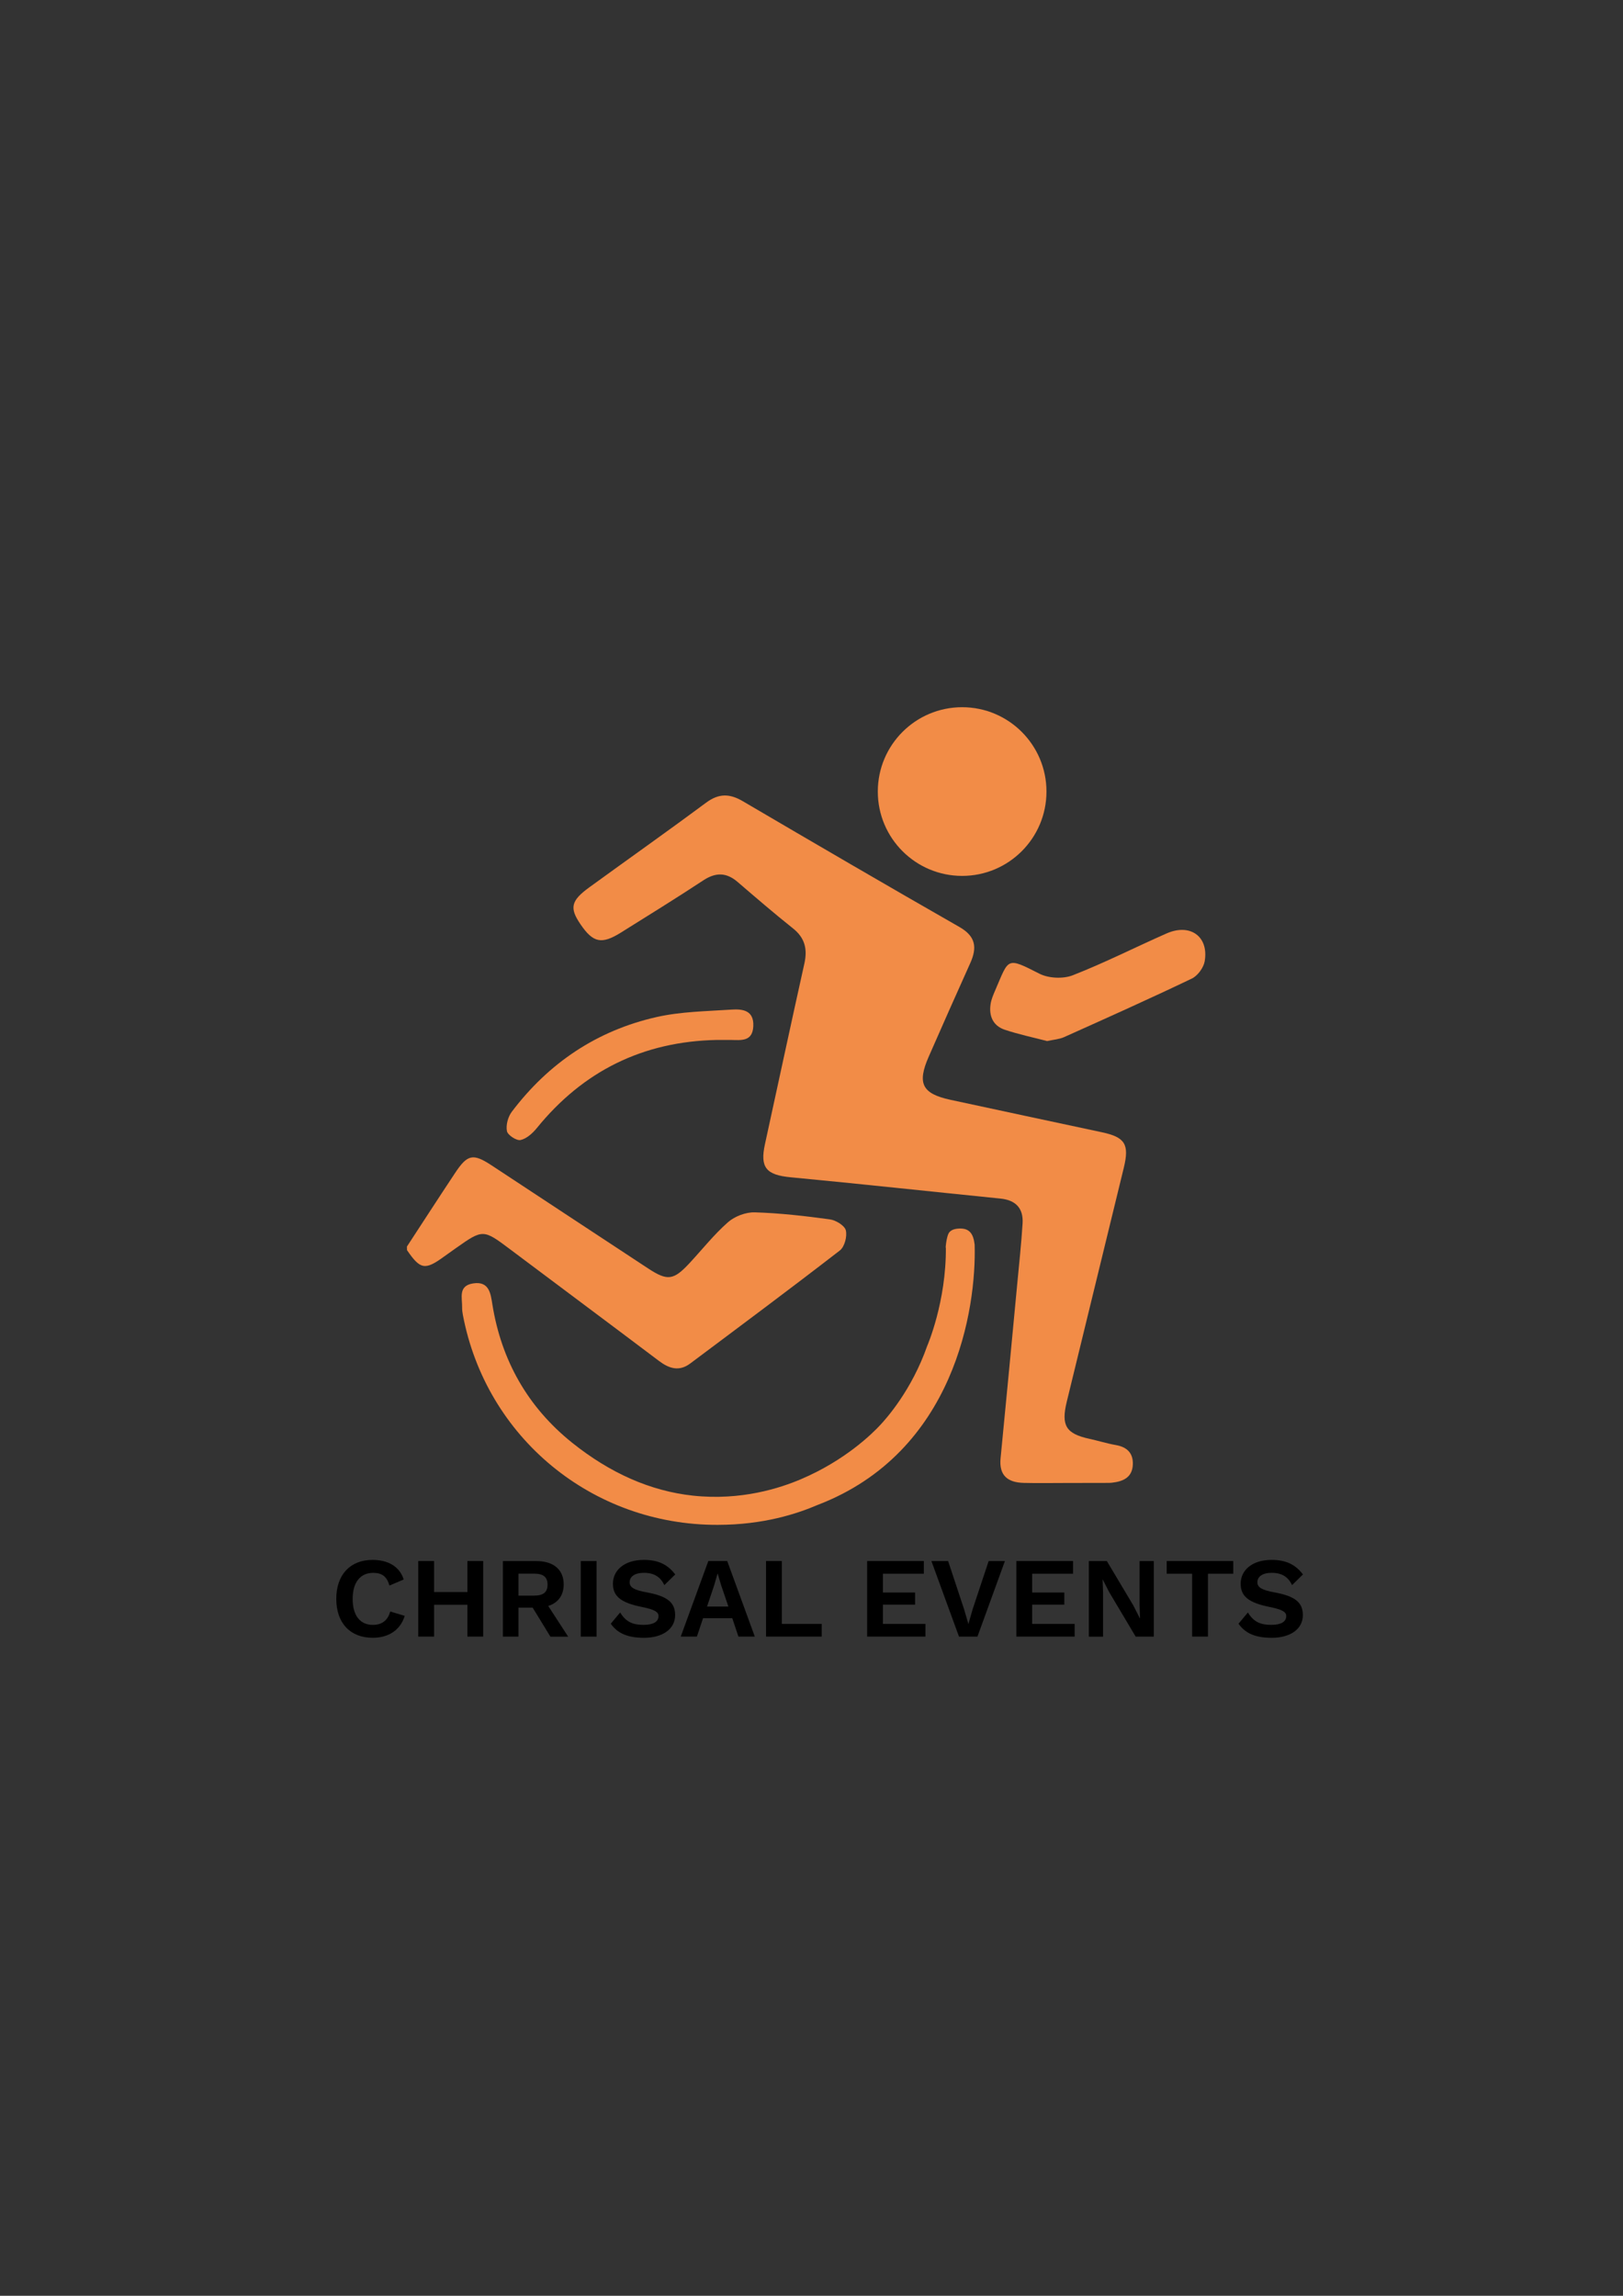 <?xml version="1.0" encoding="utf-8"?>
<!-- Generator: Adobe Illustrator 25.4.1, SVG Export Plug-In . SVG Version: 6.00 Build 0)  -->
<svg version="1.1" id="Calque_1" xmlns="http://www.w3.org/2000/svg" xmlns:xlink="http://www.w3.org/1999/xlink" x="0px" y="0px"
	 viewBox="0 0 595.28 841.89" style="enable-background:new 0 0 595.28 841.89;" xml:space="preserve">
<rect x="0" y="0" width="595.28" height="841.89" fill="#333333" stroke="none"/>
<style type="text/css">
	.st0{fill:#F28C47;}
	.st1{fill:#FFFFFF;}
</style>
<g>
	<path class="st0" d="M149.25,457.13c5.88-9,11.72-18.03,17.67-26.99c4.53-6.83,6.57-7.26,13.32-2.83
		c19.16,12.59,38.28,25.24,57.45,37.82c7.18,4.71,9.35,4.38,15.28-2c4.65-5.01,8.93-10.44,14.04-14.93
		c2.47-2.17,6.51-3.71,9.79-3.62c9.22,0.27,18.44,1.33,27.59,2.58c2.19,0.3,5.39,2.25,5.84,4.02c0.55,2.2-0.46,6.04-2.19,7.38
		c-18.14,14.03-36.54,27.72-54.9,41.46c-4.02,3.01-7.71,1.87-11.43-0.94c-18.13-13.68-36.36-27.24-54.52-40.88
		c-9.95-7.47-10.02-7.51-20.01-0.47c-1.44,1.02-2.88,2.03-4.31,3.07c-6.98,5.08-8.72,4.78-13.59-2.37
		C149.25,458.02,149.25,457.57,149.25,457.13z"/>
	<path class="st0" d="M390.71,543.82c-5.08,0-10.17,0.1-15.25-0.03c-5.81-0.14-9.1-2.67-8.47-9.05c2.09-21.23,4.08-42.47,6.09-63.71
		c0.7-7.45,1.51-14.89,1.98-22.35c0.35-5.53-2.47-8.59-8.1-9.15c-25.66-2.59-51.29-5.37-76.96-7.81
		c-8.93-0.85-11.31-3.53-9.44-12.11c4.83-22.1,9.55-44.21,14.47-66.29c1.17-5.27,0.21-9.37-4.17-12.86
		c-6.9-5.5-13.6-11.26-20.3-17.02c-4.11-3.54-8.02-3.61-12.59-0.61c-9.95,6.55-20.09,12.81-30.19,19.13
		c-7.12,4.45-10.22,3.79-14.85-2.99c-4.11-6.01-3.56-8.65,3.22-13.58c14.28-10.38,28.71-20.56,42.89-31.08
		c4.59-3.4,8.58-3.33,13.35-0.53c26.44,15.51,52.92,30.96,79.53,46.17c5.97,3.42,6.51,7.54,3.97,13.19
		c-5.16,11.43-10.23,22.9-15.27,34.38c-4.31,9.83-2.4,13.55,8.02,15.8c18.5,3.99,37,7.94,55.51,11.89
		c8.51,1.81,10.13,4.42,8.03,13.04c-6.97,28.59-13.94,57.18-20.91,85.76c-2.14,8.77-0.29,11.76,8.35,13.63
		c3.22,0.7,6.38,1.71,9.62,2.27c4.11,0.72,6.41,2.92,6.26,7.11c-0.17,4.73-3.48,6.22-7.56,6.69c-0.44,0.05-0.88,0.08-1.32,0.08
		C401.32,543.82,396.02,543.82,390.71,543.82z"/>
	<path class="st0" d="M263.2,559.18c-45.99,0.11-84.94-32-93.44-77.05c-0.16-0.86-0.28-1.75-0.26-2.63
		c0.07-3.55-1.57-8.02,4.09-8.87c5.85-0.88,6.37,3.77,6.98,7.57c3.29,20.72,13.07,37.89,29.33,50.9
		c13.86,11.09,28.67,17.68,44.21,19.36c17.84,1.93,32.15-2.84,39.56-5.98c16.46-6.98,26.43-16.95,29.19-19.92
		c2.14-2.3,11.49-12.65,17.22-29c0,0,7.04-16.19,6.84-36.23s0,0,0,0c-0.22,1.9,0.04-4.22,1.39-5.58c0.95-0.96,2.25-1.13,3.03-1.2
		c4.24-0.38,5.68,1.88,6.14,5.89c0.67,23.38-7.19,76.15-57.63,95.45C292.46,555.06,280.11,559.17,263.2,559.18z"/>
	<path class="st0" d="M384.06,381.77c-4.95-1.3-10.33-2.42-15.5-4.14c-4.37-1.46-5.92-5.09-5.22-9.51c0.27-1.7,0.99-3.36,1.68-4.96
		c5.09-11.79,4-12.32,16.21-6.1c3.37,1.72,8.71,1.96,12.24,0.58c11.68-4.56,22.89-10.27,34.38-15.33c8.68-3.83,15.57,1.11,14,10.21
		c-0.41,2.36-2.57,5.31-4.73,6.34c-15.49,7.41-31.16,14.43-46.83,21.46C388.54,381.11,386.49,381.23,384.06,381.77z"/>
	<path class="st0" d="M262.81,381.36c-26.99,0.57-48.91,11.38-65.91,32.31c-1.55,1.9-3.76,3.91-5.99,4.39
		c-1.46,0.31-4.7-1.81-4.98-3.27c-0.43-2.2,0.39-5.24,1.78-7.09c13.51-17.87,31.22-29.79,53.08-34.73
		c8.92-2.02,18.31-2.13,27.5-2.74c4.06-0.27,8.3,0.23,8,6.13c-0.29,5.65-4.38,5.07-8.18,5
		C266.35,381.34,264.58,381.36,262.81,381.36z"/>
	<path class="st1" d="M299.59,569.49"/>
	<circle class="st0" cx="352.89" cy="290.27" r="30.93"/>
	<g>
		<path d="M136.7,600.59c-8.23,0-13.36-5.38-13.36-14.28s5.17-14.28,13.27-14.28c5.67,0,9.91,2.35,11.47,7.18l-5.25,2.23
			c-0.92-3.36-2.77-4.66-5.96-4.66c-4.62,0-7.52,3.36-7.52,9.54c0,6.13,2.73,9.54,7.39,9.54c3.32,0,5.5-1.6,6.38-4.91l5.33,1.6
			C146.78,597.94,142.33,600.59,136.7,600.59z"/>
		<path d="M177.23,572.44v27.72h-5.8v-11.68h-12.22v11.68h-5.8v-27.72h5.8v11.38h12.22v-11.38H177.23z"/>
		<path d="M195.37,589.54h-5.21v10.63h-5.71v-27.72h12.22c6.3,0,10.08,3.11,10.08,8.57c0,3.99-2.06,6.76-5.67,7.9l7.31,11.26h-6.51
			L195.37,589.54z M190.16,585.13h5.75c3.36,0,4.92-1.26,4.92-4.03s-1.55-4.03-4.92-4.03h-5.75V585.13z"/>
		<path d="M218.81,600.17h-5.8v-27.72h5.8V600.17z"/>
		<path d="M247.66,577.36l-3.99,3.91c-1.43-2.98-3.74-4.5-7.48-4.5c-3.49,0-5.25,1.47-5.25,3.45c0,1.85,1.51,2.86,6.39,3.74
			c7.48,1.39,10.29,3.7,10.29,8.32c0,5.21-4.75,8.32-11.38,8.32c-6.3,0-9.87-1.81-12.22-5.17l3.44-4.12
			c2.18,3.61,4.83,4.54,8.57,4.54c3.57,0,5.5-1.13,5.5-3.23c0-1.51-1.47-2.39-6.05-3.32c-7.73-1.55-10.67-3.91-10.67-8.53
			c0-4.92,4.16-8.74,11.34-8.74C241.32,572.02,244.85,573.66,247.66,577.36z"/>
		<path d="M268.58,593.4h-10.71l-2.27,6.76h-5.92l10.12-27.72h6.93l10.12,27.72h-6.01L268.58,593.4z M267.15,589.12l-2.65-7.81
			l-1.26-4.2h-0.08l-1.18,4.12l-2.65,7.9H267.15z"/>
		<path d="M301.38,595.5v4.66h-20.42v-27.72h5.8v23.06H301.38z"/>
		<path d="M339.43,595.5v4.66h-21.38v-27.72h20.79v4.66h-15v6.89h11.8v4.45h-11.8v7.06H339.43z"/>
		<path d="M358.5,600.17h-6.76l-10.12-27.72h6.13l5.84,17.64l1.6,5.46l1.55-5.42l5.88-17.68h5.96L358.5,600.17z"/>
		<path d="M394.16,595.5v4.66h-21.38v-27.72h20.79v4.66h-15v6.89h11.8v4.45h-11.8v7.06H394.16z"/>
		<path d="M423.18,600.17h-6.64l-9.7-16.3l-2.39-4.66h-0.04l0.17,4.92v16.05h-5.21v-27.72h6.6l9.7,16.26l2.39,4.7h0.08l-0.17-4.91
			v-16.05h5.21V600.17z"/>
		<path d="M452.33,577.1h-9.28v23.06h-5.8V577.1h-9.33v-4.66h24.41V577.1z"/>
		<path d="M477.9,577.36l-3.99,3.91c-1.43-2.98-3.74-4.5-7.48-4.5c-3.49,0-5.25,1.47-5.25,3.45c0,1.85,1.51,2.86,6.39,3.74
			c7.48,1.39,10.29,3.7,10.29,8.32c0,5.21-4.75,8.32-11.38,8.32c-6.3,0-9.87-1.81-12.22-5.17l3.44-4.12
			c2.18,3.61,4.83,4.54,8.57,4.54c3.57,0,5.5-1.13,5.5-3.23c0-1.51-1.47-2.39-6.05-3.32c-7.73-1.55-10.67-3.91-10.67-8.53
			c0-4.92,4.16-8.74,11.34-8.74C471.56,572.02,475.09,573.66,477.9,577.36z"/>
	</g>
</g>
</svg>
